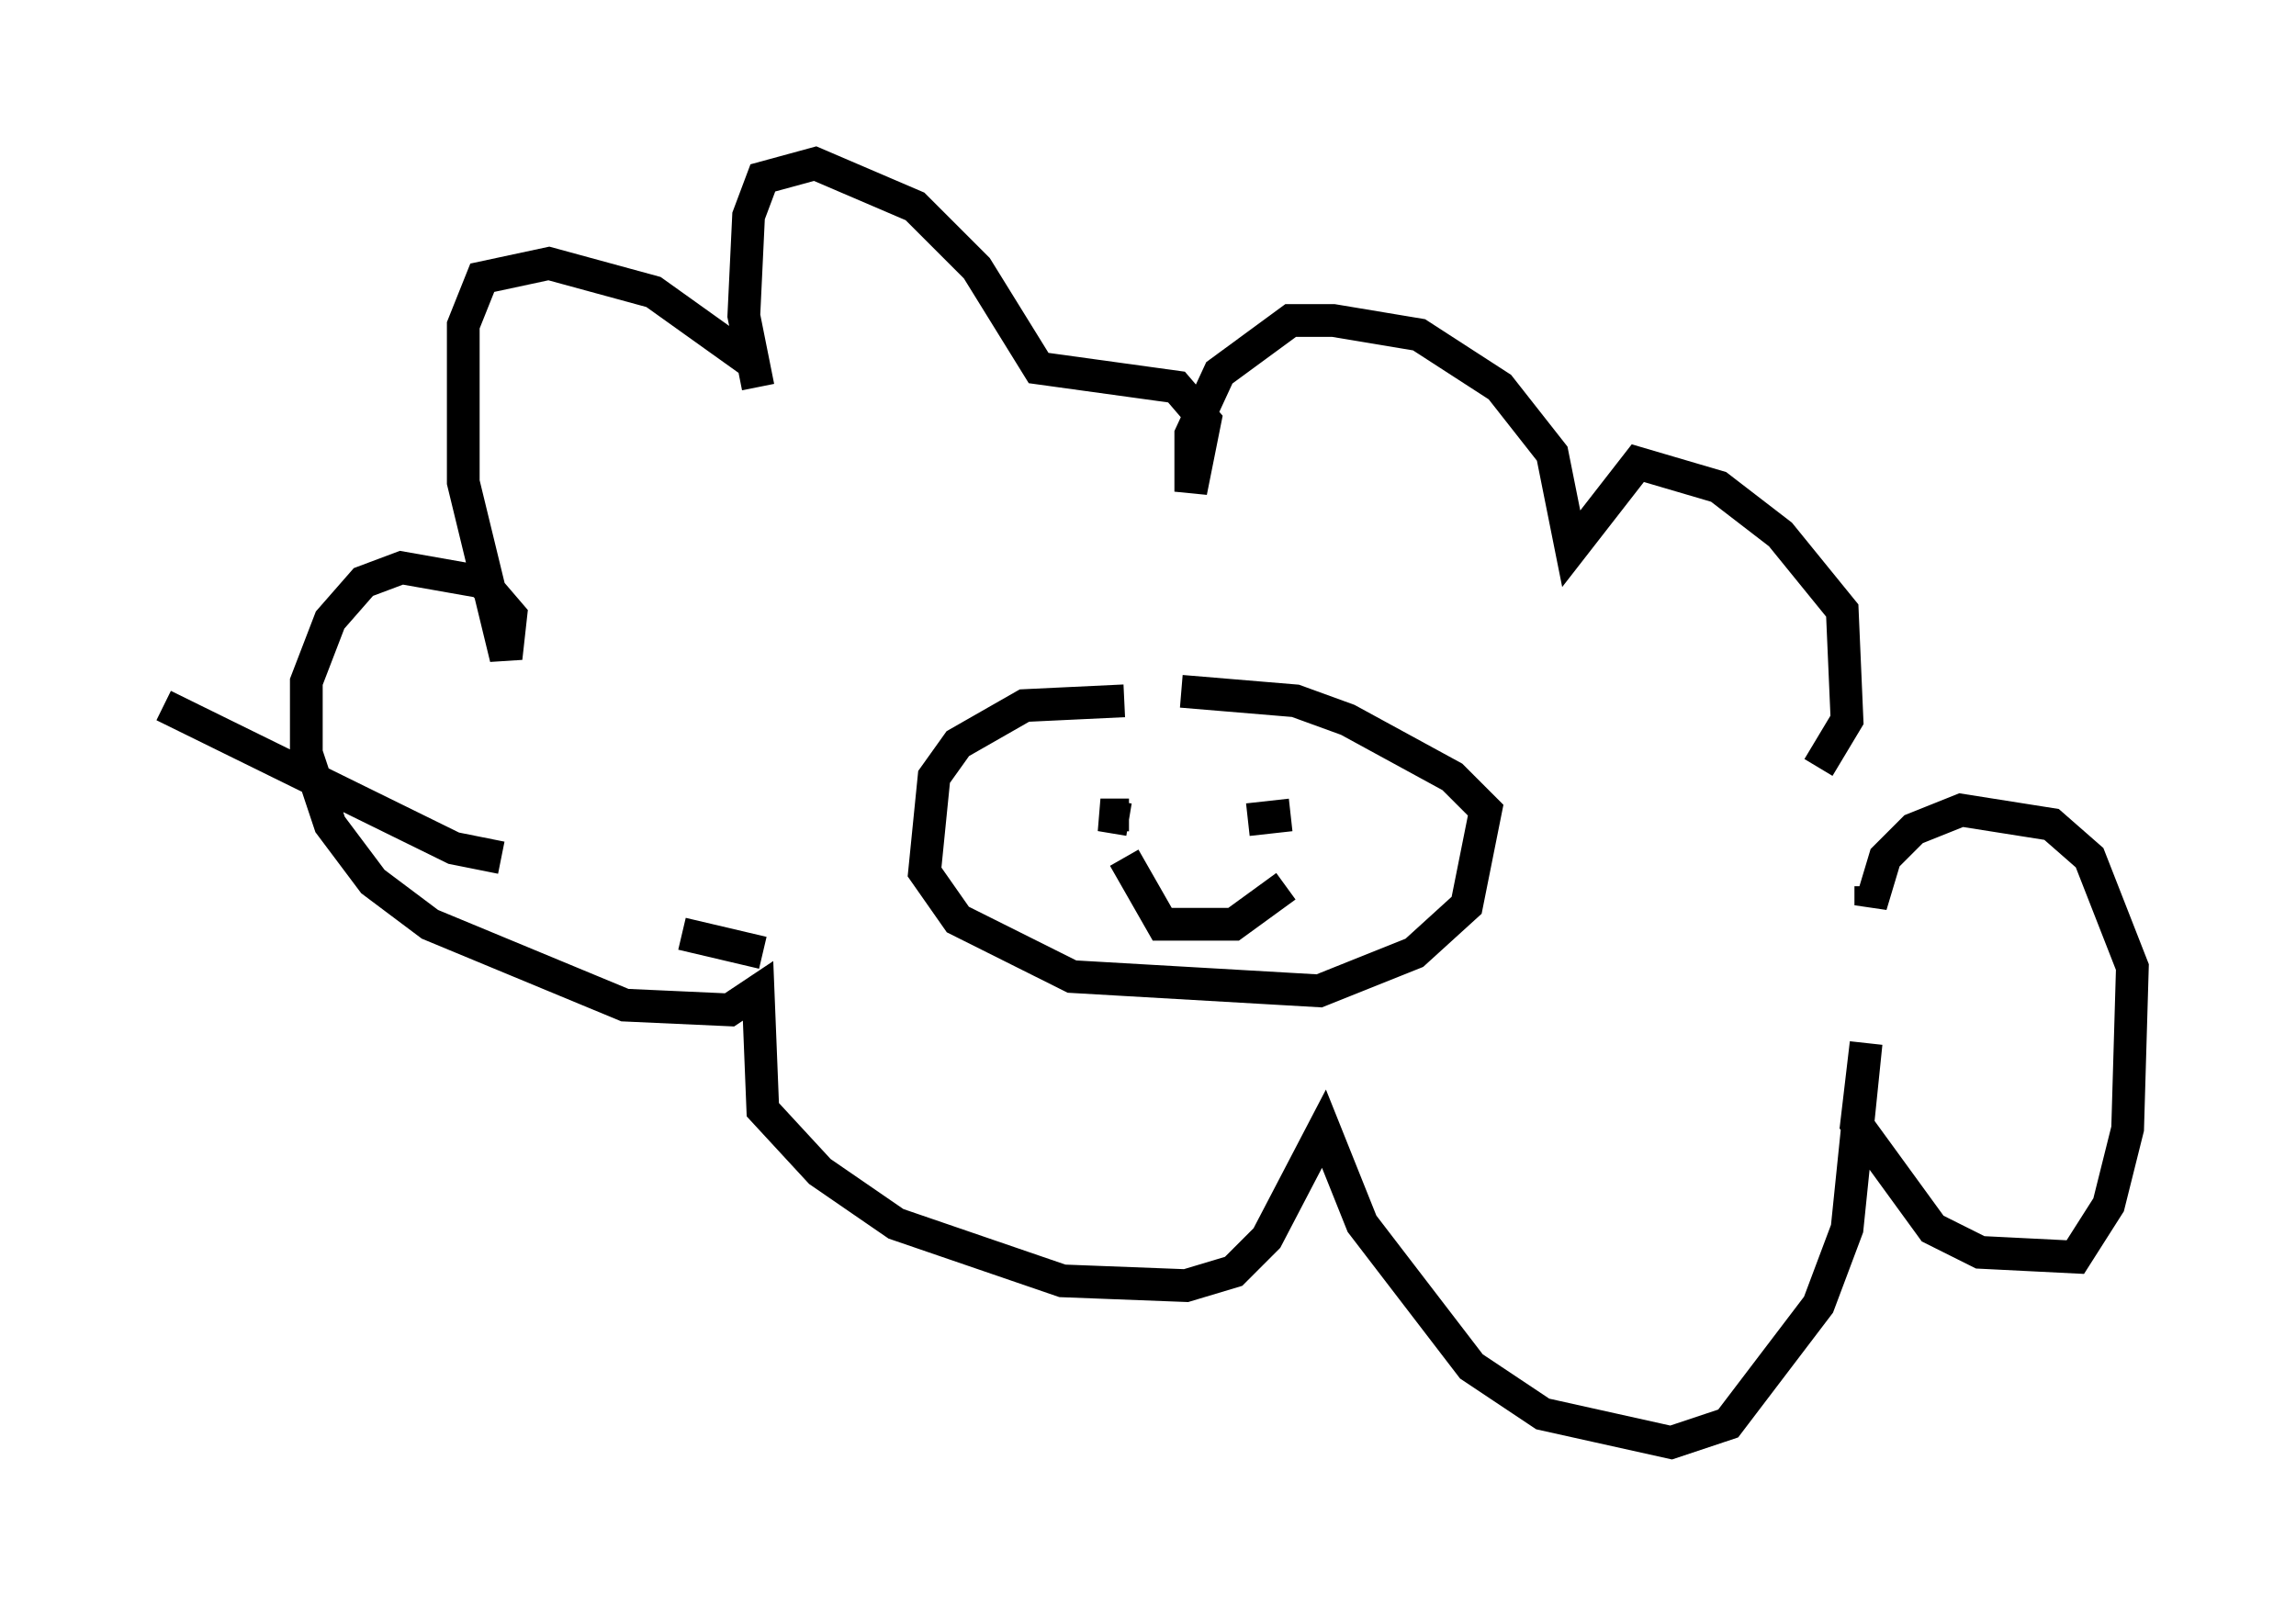 <?xml version="1.0" encoding="utf-8" ?>
<svg baseProfile="full" height="49.073" version="1.1" width="70.134" xmlns="http://www.w3.org/2000/svg" xmlns:ev="http://www.w3.org/2001/xml-events" xmlns:xlink="http://www.w3.org/1999/xlink"><defs /><rect fill="white" height="49.073" width="70.134" x="0" y="0" /><path d="M51.48, 26.788 m4.067, -3.341 l0.872, -1.453 -0.145, -3.341 l-1.888, -2.324 -1.888, -1.453 l-2.469, -0.726 -2.034, 2.615 l-0.581, -2.905 -1.598, -2.034 l-2.469, -1.598 -2.615, -0.436 l-1.307, 0.0 -2.179, 1.598 l-0.872, 1.888 0.0, 1.743 l0.436, -2.179 -0.872, -1.017 l-4.212, -0.581 -1.888, -3.05 l-1.888, -1.888 -3.05, -1.307 l-1.598, 0.436 -0.436, 1.162 l-0.145, 3.05 0.436, 2.179 l-0.145, -0.726 -3.05, -2.179 l-3.196, -0.872 -2.034, 0.436 l-0.581, 1.453 0.0, 4.793 l1.307, 5.374 0.145, -1.307 l-0.872, -1.017 -2.469, -0.436 l-1.162, 0.436 -1.017, 1.162 l-0.726, 1.888 0.0, 2.179 l0.726, 2.179 1.307, 1.743 l1.743, 1.307 5.955, 2.469 l3.196, 0.145 0.872, -0.581 l0.145, 3.631 1.743, 1.888 l2.324, 1.598 5.084, 1.743 l3.777, 0.145 1.453, -0.436 l1.017, -1.017 1.743, -3.341 l1.162, 2.905 3.341, 4.358 l2.179, 1.453 3.922, 0.872 l1.743, -0.581 2.76, -3.631 l0.872, -2.324 0.581, -5.665 l-0.291, 2.469 2.324, 3.196 l1.453, 0.726 2.905, 0.145 l1.017, -1.598 0.581, -2.324 l0.145, -4.939 -1.307, -3.341 l-1.162, -1.017 -2.76, -0.436 l-1.453, 0.581 -0.872, 0.872 l-0.436, 1.453 0.0, -0.581 m-22.804, -5.665 l-3.05, 0.145 -2.034, 1.162 l-0.726, 1.017 -0.291, 2.905 l1.017, 1.453 3.486, 1.743 l7.553, 0.436 2.905, -1.162 l1.598, -1.453 0.581, -2.905 l-1.017, -1.017 -3.196, -1.743 l-1.598, -0.581 -3.486, -0.291 m-1.598, 3.922 l-0.872, -0.145 0.872, 0.0 m3.631, 0.145 l1.307, -0.145 m-0.145, 2.179 l-1.598, 1.162 -2.179, 0.0 l-1.162, -2.034 m-11.039, 2.905 l-2.469, -0.581 m-5.52, -2.324 l-1.453, -0.291 -8.86, -4.358 " fill="none" stroke="black" stroke-width="1" /></svg>